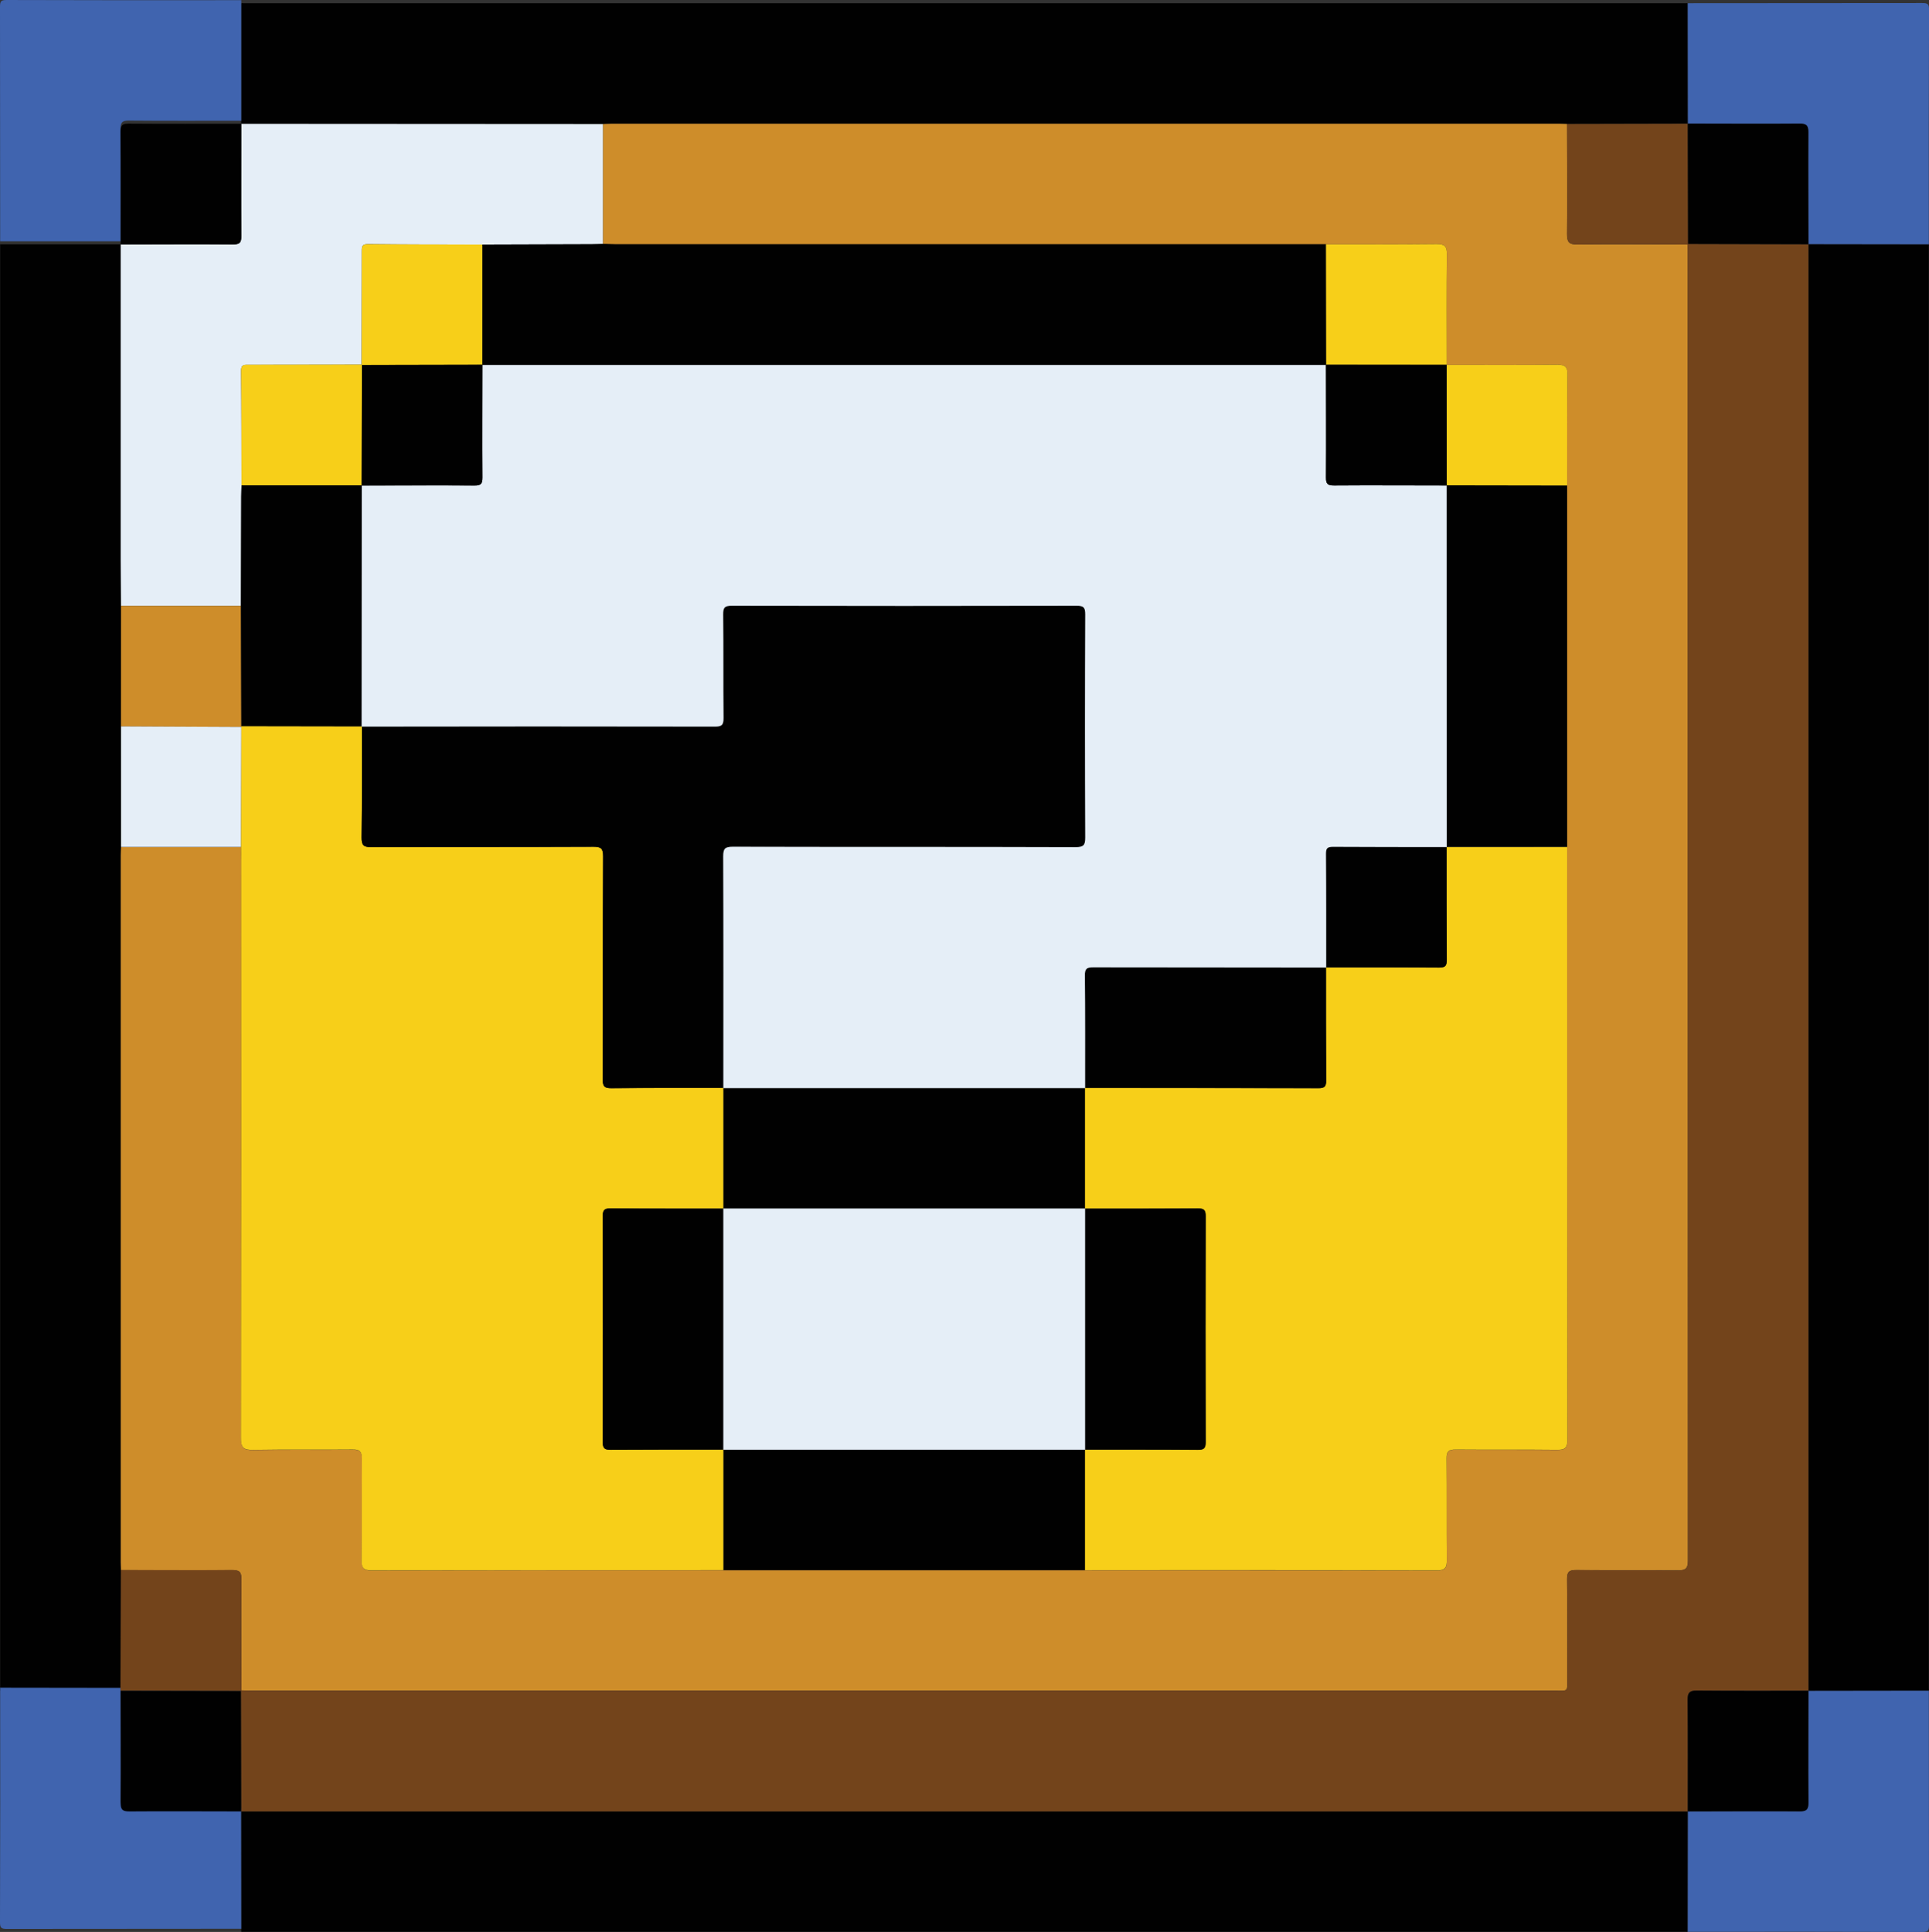 <svg id="Layer_1" data-name="Layer 1" xmlns="http://www.w3.org/2000/svg" width="292.15mm" height="292.61mm" viewBox="0 0 828.14 829.44">
  <rect x="0" y="0" width="828.14" height="829.44" fill="#333333" stroke="none"/>
  <defs>
    <style>
      .cls-1 {
        fill: #010101;
      }

      .cls-2 {
        fill: #4064af;
      }

      .cls-3 {
        fill: #ce8d2a;
      }

      .cls-4 {
        fill: #e5eef7;
      }

      .cls-5 {
        fill: #73441b;
      }

      .cls-6 {
        fill: #f7cf19;
      }
    </style>
  </defs>
  <title>question_mark</title>
  <g>
    <path class="cls-1" d="M.81,725.31v-621h51.8q0,67.55,0,135.1c0,6.72.08,13.44.13,20.15q0,25.88,0,51.75v51.74c0,1.21-.13,2.42-.13,3.63q0,151.78,0,303.55c0,1.08.06,2.15.09,3.23l-.11,51.91Z" transform="translate(-0.74 0.57)"/>
    <path class="cls-1" d="M104.31.81h621q0,25.87.07,51.73l-51.91.11c-1.08,0-2.15-.09-3.23-.09H263.19c-1.21,0-2.42.08-3.63.13L104.3,52.61Z" transform="translate(-0.74 0.57)"/>
    <path class="cls-1" d="M725.31,828.81h-621q0-25.87-.07-51.73H725.38Q725.34,802.94,725.31,828.81Z" transform="translate(-0.74 0.57)"/>
    <path class="cls-1" d="M828.81,104.31v621l-51.73.07q0-310.57,0-621.14Z" transform="translate(-0.74 0.57)"/>
    <path class="cls-2" d="M104.31-.5q0,25.9,0,51.81l.07-.06c-16.11,0-32.22.08-48.33-.06-2.83,0-3.58.73-3.56,3.56.14,16.11.06,32.22.06,48.33l.06-.07H.81Q.81,52.67.74,2.33c0-2.41.49-2.91,2.9-2.9Q54-.42,104.31-.5Z" transform="translate(-0.74 0.57)"/>
    <path class="cls-2" d="M828.81,104.31l-51.73-.07,0,.06c0-16-.13-32,0-48,0-3-.75-3.8-3.77-3.77-16,.14-32,0-48,0l.06,0L725.31.81Q775.64.81,826,.74c2.41,0,2.91.49,2.9,2.9Q828.73,54,828.81,104.31Z" transform="translate(-0.74 0.57)"/>
    <path class="cls-2" d="M104.24,775.77l.07,51.73q-50.33,0-100.67.07c-2.41,0-2.91-.49-2.9-2.9Q.89,774.34.81,724l51.73.07,0-.06c0,16,.13,32,0,48,0,3,.75,3.8,3.77,3.77,16-.14,32,0,48,0Z" transform="translate(-0.74 0.57)"/>
    <path class="cls-2" d="M777.08,725.38l51.73-.07q0,50.33.07,100.67c0,2.41-.49,2.91-2.9,2.9q-50.33-.15-100.67-.07,0-25.87.07-51.73l-.06,0c16,0,32-.13,48,0,3,0,3.8-.75,3.77-3.77-.14-16,0-32,0-48Z" transform="translate(-0.74 0.57)"/>
    <path class="cls-3" d="M259.56,52.69c1.21,0,2.42-.13,3.63-.13H670.24c1.08,0,2.15.06,3.23.09,0,15.75.17,31.5,0,47.25,0,3.54.87,4.54,4.46,4.5,15.75-.17,31.5,0,47.25,0,0,.81.12,1.61.12,2.42q0,281.32.08,562.64c0,3.53-1.18,4.18-4.39,4.15-14.55-.16-29.1,0-43.65-.14-3,0-3.89.83-3.86,3.86.15,14.15.09,28.29.06,42.44,0,6.25.71,5.51-5.68,5.51q-279.3,0-558.6,0c-1.61,0-3.23-.08-4.84-.12,0-15.89-.17-31.77,0-47.65,0-3.22-.92-4.07-4.08-4-15.88.12-31.77,0-47.66,0,0-1.08-.09-2.15-.09-3.23q0-151.78,0-303.55c0-1.21.08-2.42.13-3.63l51.53,0c0,1.89.08,3.77.08,5.66q0,124.07-.1,248.14c0,4.19,1.16,5.15,5.18,5.08,14.28-.25,28.56,0,42.84-.16,3,0,3.93.83,3.9,3.87-.14,14.55,0,29.1-.13,43.65,0,3.26.75,4.38,4.22,4.37q75.57-.18,151.15-.1H466.51q75.57,0,151.15.1c3.47,0,4.25-1.12,4.22-4.38-.16-14.55,0-29.1-.13-43.65,0-3,.91-3.89,3.91-3.86,14.55.14,29.1,0,43.65.13,3.31,0,4.34-.84,4.33-4.26q-.15-127.31-.1-254.61V207.86c0-15.85-.07-31.7.1-47.55,0-3.31-.86-4.35-4.26-4.32-15.85.17-31.7.07-47.55.07,0-15.85-.1-31.7.07-47.55,0-3.39-1-4.29-4.32-4.26-15.85.17-31.7.09-47.55.1l-305.21,0c-1.75,0-3.5-.08-5.25-.13Q259.56,78.43,259.56,52.69Z" transform="translate(-0.74 0.57)"/>
    <path class="cls-4" d="M259.56,52.69q0,25.74,0,51.48c-1.6,0-3.2.12-4.81.13l-46.94.14c-16.41,0-32.81,0-49.22-.19-2.78,0-2.54,1.5-2.55,3.31q0,24.21-.06,48.42-24.21,0-48.42.07c-1.8,0-3.34-.25-3.32,2.54.16,16.41.14,32.81.19,49.22,0,1.6-.12,3.2-.13,4.81q-.08,23.47-.14,46.94H52.69c0-6.72-.13-13.44-.13-20.15q0-67.55,0-135.1l-.06.07c16,0,32.07-.13,48.11,0,3,0,3.76-.71,3.73-3.73-.15-16,0-32.07,0-48.11l-.07.06Z" transform="translate(-0.74 0.57)"/>
    <path class="cls-3" d="M52.69,259.56h51.48q.09,25.82.18,51.65v.35l-51.68-.24Q52.69,285.43,52.69,259.56Z" transform="translate(-0.74 0.57)"/>
    <path class="cls-4" d="M52.69,311.31l51.68.24q-.07,25.74-.14,51.48l-51.53,0Q52.69,337.18,52.69,311.31Z" transform="translate(-0.74 0.57)"/>
    <path class="cls-5" d="M52.65,673.47c15.89,0,31.77.14,47.66,0,3.16,0,4.1.83,4.08,4-.12,15.88,0,31.77,0,47.65l-.26.26-51.68-.13,0,.06Q52.59,699.42,52.65,673.47Z" transform="translate(-0.74 0.57)"/>
    <path class="cls-5" d="M725.19,104.42c-15.75,0-31.5-.2-47.25,0-3.6,0-4.5-1-4.46-4.5.17-15.75,0-31.5,0-47.25l51.91-.11-.06,0q.06,25.84.13,51.68Z" transform="translate(-0.74 0.57)"/>
    <path class="cls-5" d="M104.42,725.19c1.61,0,3.23.12,4.84.12q279.3,0,558.6,0c6.39,0,5.67.74,5.68-5.51,0-14.15.09-28.29-.06-42.44,0-3,.83-3.89,3.86-3.86,14.55.15,29.1,0,43.65.14,3.2,0,4.39-.61,4.39-4.15q-.13-281.32-.08-562.64c0-.81-.08-1.61-.12-2.42l.26-.26,51.68.13,0-.06q0,310.57,0,621.14l0-.06c-16,0-32,.06-48-.07-3,0-3.9.86-3.87,3.87.14,16,.07,32,.07,48l.06,0H104.24l.06,0q-.07-25.84-.13-51.68Z" transform="translate(-0.74 0.57)"/>
    <path class="cls-1" d="M104.37,52.55c0,16-.13,32.07,0,48.11,0,3-.71,3.76-3.73,3.73-16-.15-32.07,0-48.11,0,0-16.11.08-32.22-.06-48.33,0-2.83.73-3.58,3.56-3.56C72.15,52.63,88.26,52.55,104.37,52.55Z" transform="translate(-0.74 0.57)"/>
    <path class="cls-1" d="M777.12,104.3l-51.68-.13q-.06-25.84-.13-51.68c16,0,32,.13,48,0,3,0,3.8.75,3.77,3.77C777,72.27,777.1,88.28,777.12,104.3Z" transform="translate(-0.74 0.57)"/>
    <path class="cls-1" d="M104.17,725.45q.06,25.84.13,51.68c-16,0-32-.13-48,0-3,0-3.8-.75-3.77-3.77.14-16,0-32,0-48Z" transform="translate(-0.74 0.57)"/>
    <path class="cls-1" d="M725.32,777.12c0-16,.07-32-.07-48,0-3,.86-3.9,3.87-3.87,16,.14,32,.07,48,.07,0,16-.13,32,0,48,0,3-.75,3.8-3.77,3.77C757.35,777,741.33,777.1,725.32,777.12Z" transform="translate(-0.74 0.57)"/>
    <path class="cls-6" d="M104.23,363q.07-25.74.14-51.48v-.34l51.73.08c0,15.89.09,31.79-.12,47.68,0,3.36.77,4.2,4.15,4.18,31.79-.14,63.57,0,95.36-.17,3.36,0,4.18.8,4.16,4.16-.14,31.92,0,63.84-.16,95.76,0,3.06.78,3.76,3.77,3.73,16-.17,32.06-.09,48.08-.1q0,25.9,0,51.81c-16.16,0-32.33,0-48.49-.09-2.61,0-3.36.65-3.35,3.32q.14,48.49,0,97c0,2.67.73,3.34,3.35,3.32,16.16-.13,32.33-.08,48.49-.09q0,25.87,0,51.75-75.57,0-151.15.1c-3.46,0-4.25-1.11-4.22-4.37.16-14.55,0-29.1.13-43.65,0-3-.9-3.9-3.9-3.87-14.28.14-28.56-.09-42.84.16-4,.07-5.19-.89-5.18-5.08q.2-124.07.1-248.14C104.31,366.8,104.25,364.91,104.23,363Z" transform="translate(-0.74 0.57)"/>
    <path class="cls-6" d="M673.53,363q0,127.31.1,254.61c0,3.41-1,4.3-4.33,4.26-14.55-.17-29.1,0-43.65-.13-3,0-3.94.82-3.91,3.86.15,14.55,0,29.1.13,43.65,0,3.26-.75,4.38-4.22,4.38q-75.57-.18-151.15-.1,0-25.87,0-51.75c16.16,0,32.33,0,48.49.09,2.61,0,3.36-.65,3.35-3.32q-.14-48.49,0-97c0-2.67-.73-3.34-3.35-3.32-16.16.13-32.33.08-48.49.09q0-25.9,0-51.81,50.13,0,100.25.09c2.63,0,3.36-.68,3.34-3.33-.13-16.17-.08-32.34-.09-48.51,16.17,0,32.34,0,48.51.09,2.64,0,3.36-.69,3.33-3.33-.13-16.17-.08-32.34-.09-48.51Z" transform="translate(-0.74 0.57)"/>
    <path class="cls-1" d="M207.81,104.44l46.94-.14c1.6,0,3.2-.08,4.81-.13s3.5.13,5.25.13l305.21,0q0,25.88.08,51.75H207.78Q207.79,130.27,207.81,104.44Z" transform="translate(-0.74 0.57)"/>
    <path class="cls-1" d="M673.53,363l-51.75,0,.05.06q0-77.65-.06-155.3l51.75.08Z" transform="translate(-0.74 0.57)"/>
    <path class="cls-1" d="M466.53,621.78q0,25.88,0,51.75H311.36q0-25.88,0-51.75l-.06.05h155.3Z" transform="translate(-0.74 0.57)"/>
    <path class="cls-6" d="M570.09,156.09q0-25.88-.08-51.75c15.85,0,31.7.07,47.55-.1,3.31,0,4.35.86,4.32,4.26-.17,15.85-.07,31.7-.07,47.55l0,0L570,156Z" transform="translate(-0.74 0.57)"/>
    <path class="cls-6" d="M673.53,207.86l-51.75-.08.06.09q0-25.9,0-51.79l0,0c15.85,0,31.7.1,47.55-.07,3.39,0,4.29,1,4.26,4.32C673.46,176.15,673.54,192,673.53,207.86Z" transform="translate(-0.74 0.57)"/>
    <path class="cls-1" d="M156.09,311.28l-51.73-.08q-.09-25.82-.18-51.65.07-23.47.14-46.94c0-1.6.08-3.2.13-4.81l51.65,0q0,51.78-.06,103.55Z" transform="translate(-0.74 0.57)"/>
    <path class="cls-6" d="M207.81,104.44q0,25.82,0,51.65l.09-.06-51.74.09L156,156q0-24.21.06-48.42c0-1.81-.24-3.34,2.55-3.31C175,104.41,191.4,104.4,207.81,104.44Z" transform="translate(-0.74 0.57)"/>
    <path class="cls-6" d="M156.09,207.78l-51.65,0c0-16.41,0-32.82-.19-49.22,0-2.79,1.51-2.54,3.32-2.54q24.21,0,48.42-.07l.14.14L156,207.87Z" transform="translate(-0.74 0.57)"/>
    <path class="cls-1" d="M311.34,466.53c-16,0-32.06-.06-48.08.1-3,0-3.78-.67-3.77-3.73.12-31.92,0-63.84.16-95.76,0-3.36-.8-4.18-4.16-4.16-31.79.14-63.57,0-95.36.17-3.37,0-4.19-.83-4.15-4.18.21-15.89.11-31.79.12-47.68l-.05.06q75.8,0,151.6,0c3,0,3.8-.61,3.76-3.69-.19-14.82,0-29.65-.16-44.47,0-3,.68-3.74,3.72-3.74q74,.16,148,0c3,0,3.74.7,3.73,3.72q-.19,47.9,0,95.81c0,3.39-.82,4.13-4.16,4.12-49.05-.12-98.1,0-147.15-.17-3.4,0-4.13.85-4.11,4.16.13,33.15.07,66.3.06,99.45Z" transform="translate(-0.74 0.57)"/>
    <path class="cls-1" d="M466.53,466.53q0,25.9,0,51.81l.06-.05H311.28l.06.05q0-25.9,0-51.81l-.05.06h155.3Z" transform="translate(-0.74 0.57)"/>
    <path class="cls-1" d="M311.34,621.78c-16.16,0-32.33,0-48.49.09-2.61,0-3.36-.65-3.35-3.32q.14-48.49,0-97c0-2.67.73-3.34,3.35-3.32,16.16.13,32.33.08,48.49.09l-.06-.05V621.83Z" transform="translate(-0.74 0.57)"/>
    <path class="cls-1" d="M570,414.78c0,16.17,0,32.34.09,48.51,0,2.65-.7,3.34-3.34,3.33q-50.13-.15-100.25-.09l.06.05c0-16.13.07-32.27-.1-48.4,0-2.93.85-3.45,3.58-3.44q50,.16,100,.09Z" transform="translate(-0.74 0.57)"/>
    <path class="cls-1" d="M466.53,518.34c16.16,0,32.33,0,48.49-.09,2.61,0,3.36.65,3.35,3.32q-.14,48.49,0,97c0,2.67-.73,3.34-3.35,3.32-16.16-.13-32.33-.08-48.49-.09l.06.05V518.28Z" transform="translate(-0.74 0.57)"/>
    <path class="cls-1" d="M621.78,363c0,16.17,0,32.34.09,48.51,0,2.64-.69,3.36-3.33,3.33-16.17-.13-32.34-.08-48.51-.09l.06.05c0-16.25,0-32.5-.09-48.74,0-2.49.6-3.12,3.1-3.1,16.25.13,32.49.08,48.74.09Z" transform="translate(-0.74 0.57)"/>
    <path class="cls-4" d="M621.83,363.08c-16.25,0-32.5,0-48.74-.09-2.49,0-3.12.6-3.1,3.1.13,16.25.08,32.49.09,48.74q-50,0-100-.09c-2.73,0-3.61.52-3.58,3.44.17,16.13.09,32.26.1,48.4H311.28c0-33.15.07-66.3-.06-99.45,0-3.32.71-4.17,4.11-4.16,49.05.13,98.1,0,147.15.17,3.34,0,4.17-.74,4.16-4.12q-.22-47.9,0-95.81c0-3-.71-3.73-3.73-3.72q-74,.16-148,0c-3,0-3.75.73-3.72,3.74.17,14.82,0,29.65.16,44.47,0,3.08-.8,3.7-3.76,3.69q-75.8-.14-151.6,0,0-51.78.06-103.55l-.05.09c16.11,0,32.23-.12,48.34,0,2.83,0,3.53-.68,3.51-3.51-.13-16.11,0-32.23,0-48.34l-.09.06H570.09L570,156c0,16.11.12,32.23,0,48.34,0,2.83.68,3.53,3.51,3.51,16.11-.13,32.23,0,48.34,0l-.06-.09Q621.81,285.43,621.83,363.08Z" transform="translate(-0.74 0.57)"/>
    <path class="cls-4" d="M466.58,518.28V621.83H311.28V518.28Z" transform="translate(-0.74 0.57)"/>
    <path class="cls-1" d="M621.83,207.87c-16.11,0-32.23-.12-48.34,0-2.83,0-3.53-.68-3.51-3.51.13-16.11,0-32.23,0-48.34l51.79,0Q621.81,182,621.83,207.87Z" transform="translate(-0.74 0.57)"/>
    <path class="cls-1" d="M207.87,156c0,16.11-.12,32.23,0,48.34,0,2.83-.68,3.53-3.51,3.51-16.11-.13-32.23,0-48.34,0l.09-51.74Z" transform="translate(-0.74 0.57)"/>
  </g>
</svg>
